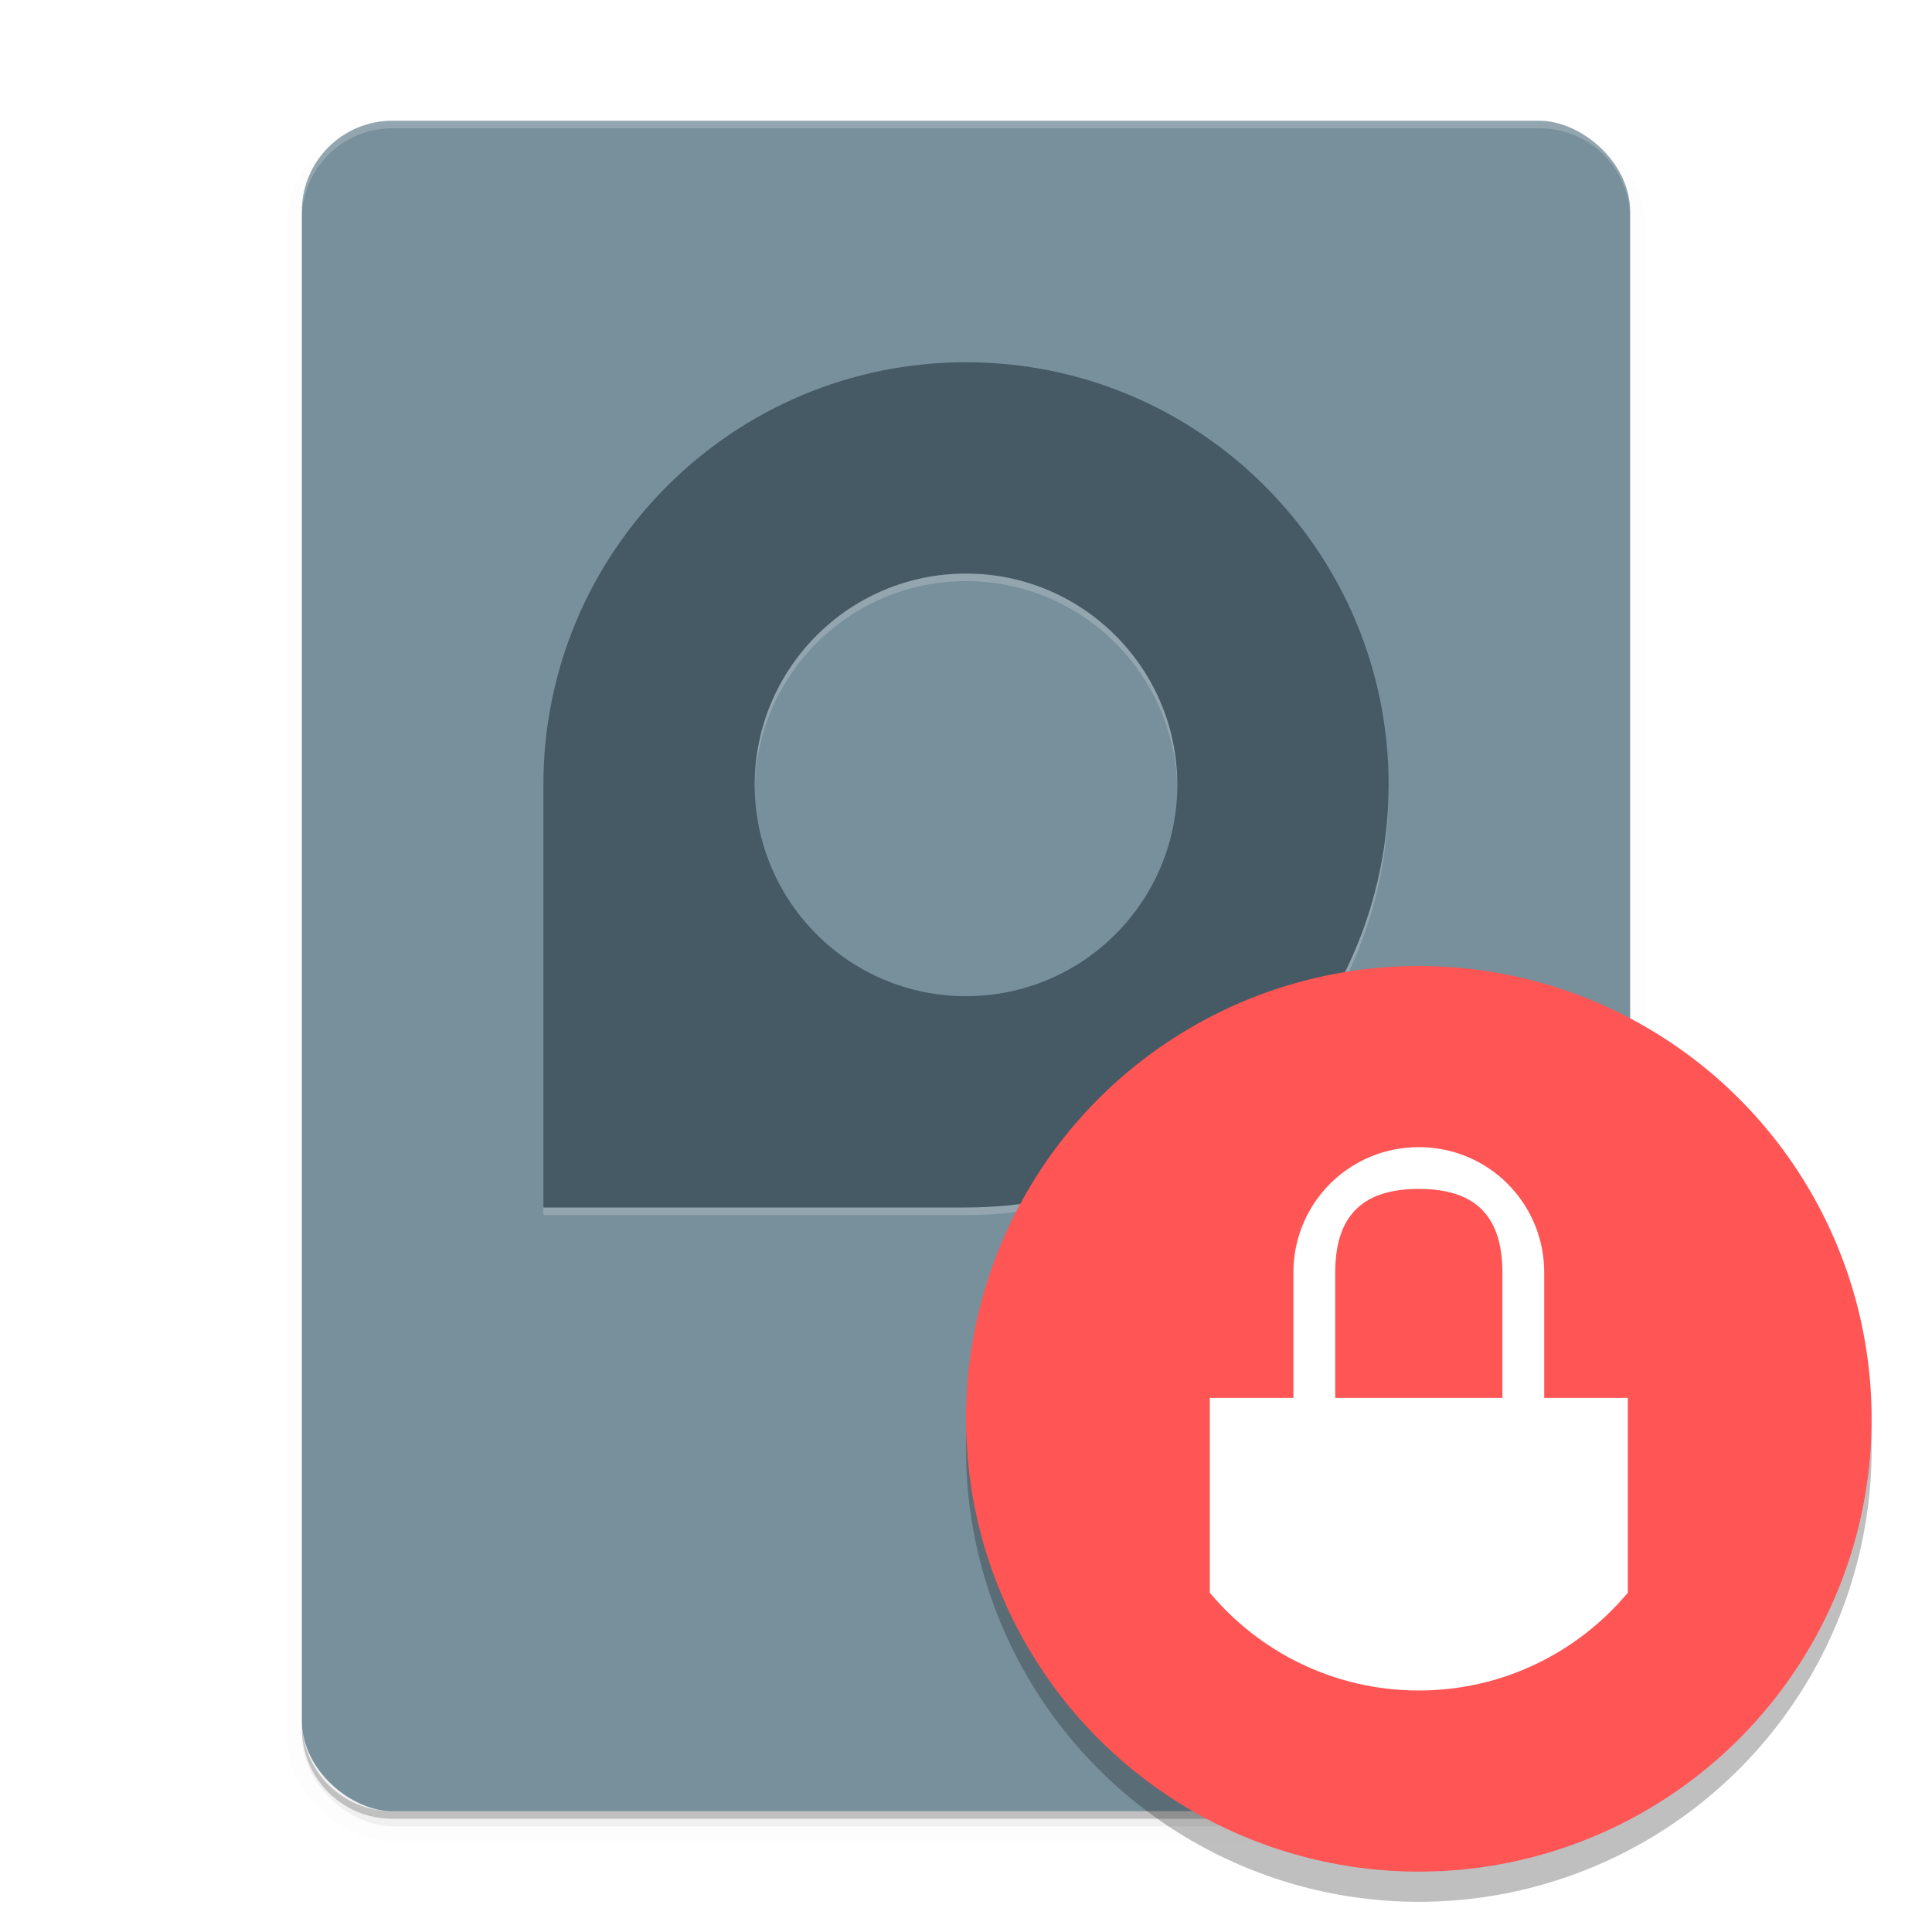 <svg width="512" height="512" version="1.1" xmlns="http://www.w3.org/2000/svg" xmlns:xlink="http://www.w3.org/1999/xlink">
 <defs>
  <filter id="c" x="-.027" y="-.021" width="1.054" height="1.043" color-interpolation-filters="sRGB">
   <feGaussianBlur stdDeviation="4"/>
  </filter>
  <filter id="d" x="-.06" y="-.06" width="1.12" height="1.12" color-interpolation-filters="sRGB">
   <feGaussianBlur stdDeviation="6"/>
  </filter>
 </defs>
 <linearGradient id="a" x1="386.57" x2="386.57" y1="549.8" y2="497.8" gradientTransform="matrix(.545 0 0 .538 177.71 249.75)" gradientUnits="userSpaceOnUse">
  <stop stop-color="#7f8c8d" offset="0"/>
  <stop stop-color="#afb0b3" offset="1"/>
 </linearGradient>
 <linearGradient id="b" x1="400.57" x2="400.57" y1="522.8" y2="535.8" gradientUnits="userSpaceOnUse">
  <stop stop-color="#da4453" offset="0"/>
  <stop stop-color="#c72737" offset="1"/>
 </linearGradient>
 <use transform="translate(27,470)" width="100%" height="100%" fill="#1a1a1a" fill-rule="evenodd" xlink:href="#a"/>
 <use transform="translate(27.003 470.01)" width="100%" height="100%" fill="#ffffff" fill-rule="evenodd" opacity=".1" xlink:href="#b"/>
 <g transform="translate(-3.2215e-8 212)"></g>
 <g transform="translate(-3.2215e-8 212)"></g>
 <g transform="translate(-3.2215e-8 212)"></g>
 <g transform="translate(-3.2215e-8 212)"></g>
 <g transform="translate(-3.2215e-8 212)"></g>
 <g transform="translate(-3.2215e-8 212)"></g>
 <g transform="translate(-3.2215e-8 212)"></g>
 <g transform="translate(-3.2215e-8 212)"></g>
 <g transform="translate(-3.2215e-8 212)"></g>
 <g transform="translate(-3.2215e-8 212)">
  <g transform="translate(-1008,656)">
   <rect transform="matrix(0,-1,-1,0,800,-640)" x="-256" y="-640" width="448" height="352" rx="24" ry="24" filter="url(#c)" opacity=".1" stroke="#000" stroke-width="8"/>
   <rect transform="matrix(0,-1,-1,0,800,-640)" x="-256" y="-640" width="448" height="352" rx="24" ry="24" filter="url(#c)" opacity=".2"/>
   <rect transform="matrix(0,-1,-1,0,0,0)" x="388" y="-1440" width="448" height="352" rx="24" ry="24" fill="#78909c"/>
   <path d="m1112-386c-13.296 0-24-10.704-24-24v-2c0 13.296 10.704 24 24 24h304c13.296 0 24-10.704 24-24v2c0 13.296-10.704 24-24 24z" opacity=".2"/>
   <path d="m1112-836c-13.296 0-24 10.704-24 24v2c0-13.296 10.704-24 24-24h304c13.296 0 24 10.704 24 24v-2c0-13.296-10.704-24-24-24z" fill="#fff" opacity=".2"/>
   <path d="m1264-770c61.856 0 112 50.144 112 112s-50.144 112-112 112h-112v-112c0-61.856 50.144-112 112-112zm0 56c-30.928 0-56 25.072-56 56s25.072 56 56 56 56-25.072 56-56-25.072-56-56-56z" enable-background="new" fill="#fff" opacity=".2"/>
   <path d="m1264-772c61.856 0 112 50.144 112 112s-50.144 112-112 112h-112v-112c0-61.856 50.144-112 112-112zm0 56c-30.928 0-56 25.072-56 56s25.072 56 56 56 56-25.072 56-56-25.072-56-56-56z" enable-background="new" fill="#455a64"/>
   <circle cx="1384" cy="-484" r="120" enable-background="new" filter="url(#d)" opacity=".5"/>
   <circle cx="1384" cy="-492" r="120" enable-background="new" fill="#f55"/>
  </g>
 </g>
 <g transform="translate(-3.2215e-8 212)"></g>
 <g transform="translate(-3.2215e-8 212)"></g>
 <g transform="translate(-3.2215e-8 212)"></g>
 <g transform="translate(-3.2215e-8 212)"></g>
 <g transform="translate(-3.2215e-8 212)"></g>
 <g transform="translate(-3.2215e-8 212)"></g>
 <g transform="translate(-3.2215e-8 212)"></g>
 <path d="m376 304c-1.151 0-2.288 0.06-3.407 0.173-16.798 1.696-29.824 15.798-29.824 33.058v33.231h-22.154v51.631c13.206 15.789 33.11 25.907 55.385 25.907 22.275 0 42.178-10.118 55.385-25.907v-51.631h-22.154v-33.231c0-17.259-13.026-31.362-29.824-33.058-1.12-0.113-2.257-0.173-3.407-0.173zm0 11.077c13.807 0 22.154 6.046 22.154 22.154v33.231h-44.308v-33.231c0-16.108 8.346-22.154 22.154-22.154z" fill="#fff" stroke-width="5.538"/>
</svg>
